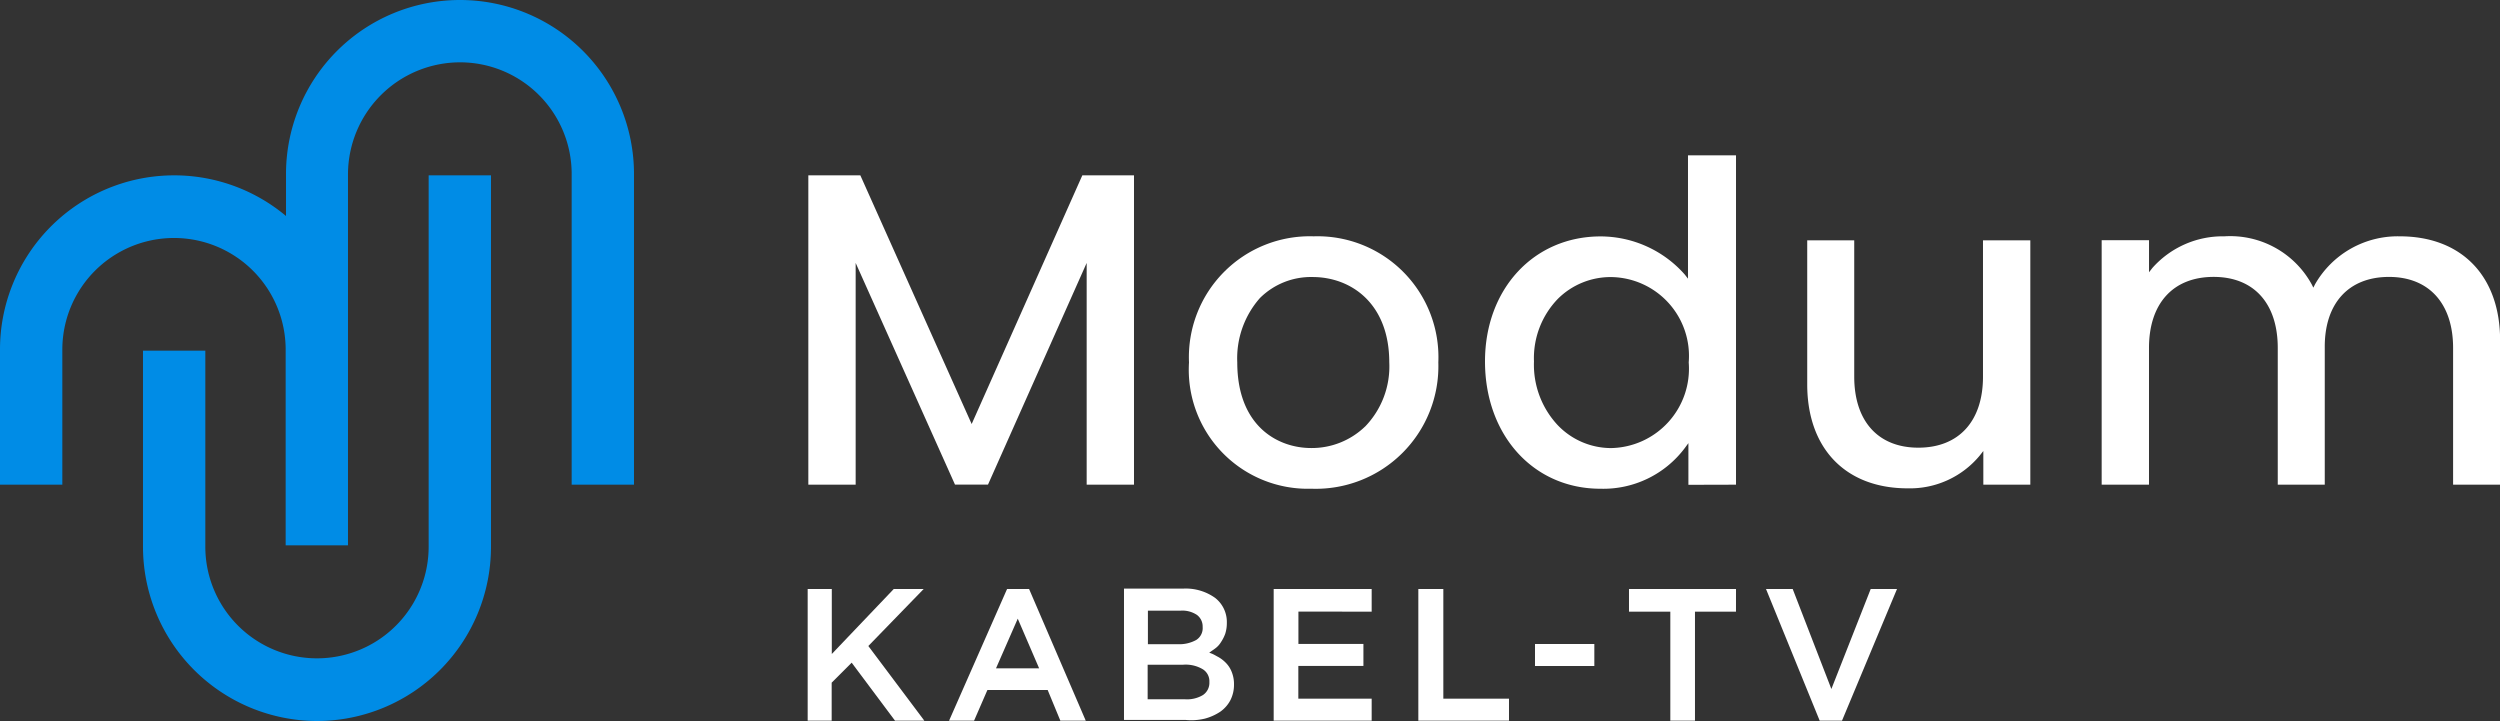 <svg id="MKTV_Hovedlogo_Blå_Hvit_RGB" xmlns="http://www.w3.org/2000/svg" width="117" height="33.743" viewBox="0 0 117 33.743">
  <rect x="0" y="0" width="117" height="33.743" fill="#333333" stroke="none"/>
  <g id="Group_1150" data-name="Group 1150">
    <path id="Path_319" data-name="Path 319" d="M21.528,2.917a5.226,5.226,0,0,1,5.226,5.226V22.682h2.917V8.143a8.143,8.143,0,1,0-16.286,0v1.966l-.094-.078A8.151,8.151,0,0,0,0,16.364v6.318H2.917V16.364a5.226,5.226,0,0,1,10.452,0v9.157h2.917V8.143A5.25,5.25,0,0,1,21.528,2.917Z" fill="#008ce6"/>
    <path id="Path_320" data-name="Path 320" d="M51.043,78.137a8.149,8.149,0,0,0,8.143-8.143V52.6H56.269V69.978a5.226,5.226,0,0,1-10.452,0V60.806H42.9v9.173A8.162,8.162,0,0,0,51.043,78.137Z" transform="translate(-36.208 -44.394)" fill="#008ce6"/>
  </g>
  <path id="Path_321" data-name="Path 321" d="M257.741,67.077V52.6h-2.418l-5.179,11.638L244.934,52.6H242.5V67.077h2.215V56.7l4.649,10.374h1.544L255.526,56.7V67.077Z" transform="translate(-204.67 -44.394)" fill="#fff"/>
  <path id="Path_322" data-name="Path 322" d="M362.534,70.9a5.659,5.659,0,0,0-5.834,5.9,5.571,5.571,0,0,0,5.725,5.912,5.737,5.737,0,0,0,5.944-5.912,5.659,5.659,0,0,0-5.834-5.9Zm2.4,8.908a3.591,3.591,0,0,1-2.512,1c-1.591,0-3.463-1.045-3.463-4.009a4.263,4.263,0,0,1,1.061-3.011,3.388,3.388,0,0,1,2.465-.983c1.794,0,3.588,1.232,3.588,3.994A4.046,4.046,0,0,1,364.937,79.808Z" transform="translate(-301.055 -59.84)" fill="#fff"/>
  <path id="Path_323" data-name="Path 323" d="M457.247,62.013V46.6H455v5.772l-.156-.2a5.272,5.272,0,0,0-3.931-1.778c-3.136,0-5.413,2.465-5.413,5.85,0,3.448,2.262,5.959,5.4,5.959a4.767,4.767,0,0,0,3.947-1.9l.172-.234v1.95ZM451.4,60.3a3.461,3.461,0,0,1-2.5-1.076,4.139,4.139,0,0,1-1.108-2.98,3.987,3.987,0,0,1,1.123-2.933,3.5,3.5,0,0,1,2.5-1.014,3.691,3.691,0,0,1,3.619,3.994A3.716,3.716,0,0,1,451.4,60.3Z" transform="translate(-376.002 -39.33)" fill="#fff"/>
  <path id="Path_324" data-name="Path 324" d="M552.636,83.535V72.1h-2.215v6.38c0,2.075-1.123,3.323-3.026,3.323-1.888,0-3-1.248-3-3.323V72.1h-2.2v6.739c0,3,1.794,4.867,4.7,4.867a4.242,4.242,0,0,0,3.37-1.529l.172-.218v1.576Z" transform="translate(-457.617 -60.852)" fill="#fff"/>
  <path id="Path_325" data-name="Path 325" d="M643.947,72.8c1.872,0,3,1.248,3,3.323v6.4h2.2V75.767c0-3-1.794-4.867-4.7-4.867a4.456,4.456,0,0,0-3.962,2.246l-.078.156-.078-.156a4.349,4.349,0,0,0-4.087-2.246,4.4,4.4,0,0,0-3.37,1.482l-.156.2v-1.5H630.5V82.522h2.215v-6.4c0-2.075,1.123-3.323,3.026-3.323,1.888,0,3,1.248,3,3.323v6.4h2.2v-6.4C640.921,74.051,642.044,72.8,643.947,72.8Z" transform="translate(-532.142 -59.84)" fill="#fff"/>
  <path id="Path_326" data-name="Path 326" d="M247.729,176.7h-1.4l-2.9,3.042V176.7H242.3v6.162h1.123v-1.778l.936-.936,2.028,2.714h1.373l-2.621-3.494Z" transform="translate(-204.501 -149.135)" fill="#fff"/>
  <path id="Path_327" data-name="Path 327" d="M289.318,181.427l.593,1.435H291.1l-2.652-6.162h-1.03l-2.714,6.162h1.17l.624-1.435Zm-1.4-3.338,1,2.324H286.9Z" transform="translate(-240.287 -149.135)" fill="#fff"/>
  <path id="Path_328" data-name="Path 328" d="M340.975,182.684a2.433,2.433,0,0,0,.733-.328,1.517,1.517,0,0,0,.468-.53,1.589,1.589,0,0,0,.172-.733,1.511,1.511,0,0,0-.094-.562,1.257,1.257,0,0,0-.25-.421,1.56,1.56,0,0,0-.39-.312c-.094-.047-.187-.109-.3-.156l-.125-.047.109-.078c.047-.031.094-.062.156-.109a1.023,1.023,0,0,0,.281-.3,1.818,1.818,0,0,0,.2-.39,1.625,1.625,0,0,0,.078-.515,1.429,1.429,0,0,0-.546-1.17,2.36,2.36,0,0,0-1.482-.437H337.2v6.146h2.87A2.717,2.717,0,0,0,340.975,182.684Zm-2.668-5.054h1.529a1.226,1.226,0,0,1,.78.2.674.674,0,0,1,.265.562.654.654,0,0,1-.3.608,1.628,1.628,0,0,1-.811.2h-1.451V177.63Zm0,4.15v-1.622h1.669a1.565,1.565,0,0,1,.92.218.661.661,0,0,1,.3.593.688.688,0,0,1-.3.608,1.443,1.443,0,0,1-.827.2h-1.763Z" transform="translate(-284.597 -149.05)" fill="#fff"/>
  <path id="Path_329" data-name="Path 329" d="M534.7,176.7l-1.841,4.68-1.81-4.68H529.8l2.512,6.162h1.045l2.574-6.162Z" transform="translate(-447.151 -149.135)" fill="#fff"/>
  <path id="Path_330" data-name="Path 330" d="M386.686,177.761V176.7H382.1v6.162h4.586v-1.03h-3.432V180.3H386.3v-1.03h-3.042v-1.513Z" transform="translate(-322.492 -149.135)" fill="#fff"/>
  <path id="Path_331" data-name="Path 331" d="M425.5,176.7v6.162h4.243v-1.03H426.67V176.7Z" transform="translate(-359.122 -149.135)" fill="#fff"/>
  <rect id="Rectangle_1891" data-name="Rectangle 1891" width="2.777" height="1.03" transform="translate(71.838 30.139)" fill="#fff"/>
  <path id="Path_332" data-name="Path 332" d="M493.708,176.7H488.7v1.061h1.934v5.1h1.154v-5.1h1.919Z" transform="translate(-412.463 -149.135)" fill="#fff"/>
</svg>
